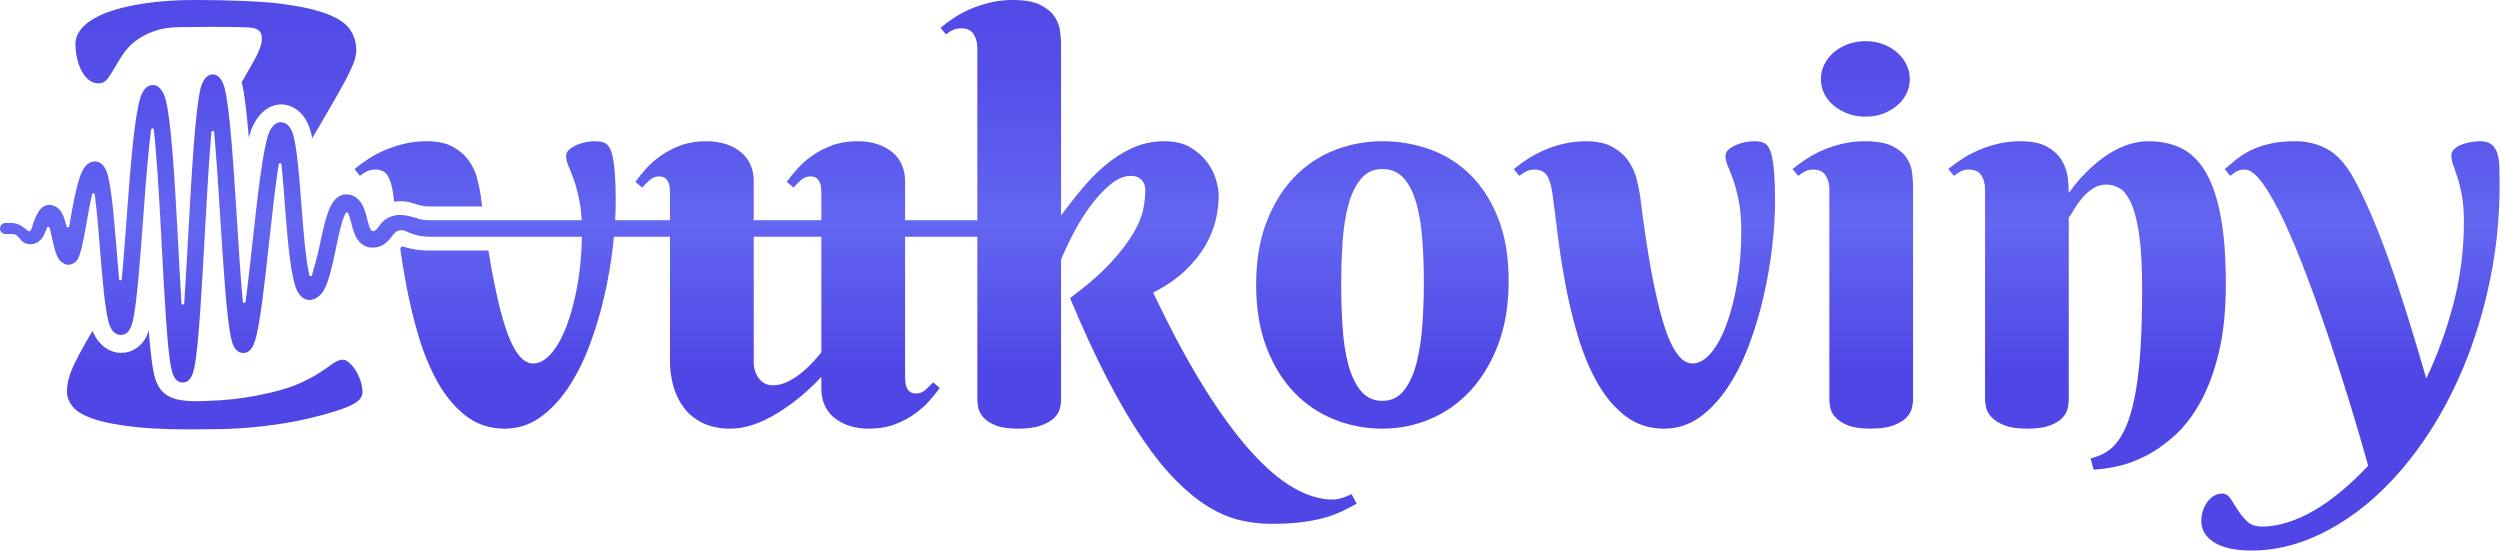 <?xml version="1.0" encoding="UTF-8" standalone="no"?>
<!DOCTYPE svg PUBLIC "-//W3C//DTD SVG 1.1//EN" "http://www.w3.org/Graphics/SVG/1.1/DTD/svg11.dtd">
<svg width="100%" height="100%" viewBox="0 0 3633 800" version="1.1" xmlns="http://www.w3.org/2000/svg" xmlns:xlink="http://www.w3.org/1999/xlink" xml:space="preserve" xmlns:serif="http://www.serif.com/" style="fill-rule:evenodd;clip-rule:evenodd;stroke-linejoin:round;stroke-miterlimit:2;">
    <g transform="matrix(1,0,0,1,-4238,-3100)">
        <g id="logo" transform="matrix(4.227,0,0,4.227,4002.35,3399.94)">
            <path d="M915.095,-7.684C915.095,3.754 913.986,14.801 911.767,25.457C909.549,36.113 906.486,46.113 902.58,55.457C898.674,64.801 894.033,73.332 888.658,81.051C883.283,88.769 877.439,95.379 871.127,100.879C864.814,106.379 858.142,110.66 851.111,113.722C844.08,116.785 836.97,118.316 829.783,118.316C824.283,118.316 820.033,117.394 817.033,115.551C814.033,113.707 812.533,111.222 812.533,108.097C812.533,106.91 812.72,105.754 813.095,104.629C813.47,103.504 813.97,102.504 814.595,101.629C815.22,100.754 815.97,100.051 816.845,99.519C817.72,98.988 818.658,98.722 819.658,98.722C820.845,98.722 821.83,99.316 822.611,100.504C823.392,101.691 824.22,102.988 825.095,104.394C825.97,105.801 827.033,107.097 828.283,108.285C829.533,109.472 831.252,110.066 833.439,110.066C836.252,110.066 839.189,109.582 842.252,108.613C845.314,107.644 848.392,106.254 851.486,104.441C854.58,102.629 857.674,100.426 860.767,97.832C863.861,95.238 866.908,92.347 869.908,89.16C868.158,82.847 866.142,75.957 863.861,68.488C861.58,61.019 859.174,53.504 856.642,45.941C854.111,38.379 851.517,31.082 848.861,24.051C846.205,17.019 843.611,10.785 841.08,5.347C838.549,-0.09 836.111,-4.449 833.767,-7.731C831.424,-11.012 829.345,-12.653 827.533,-12.653C826.345,-12.653 825.424,-12.465 824.767,-12.09C824.111,-11.715 823.345,-11.184 822.47,-10.496L820.595,-12.84C821.845,-13.903 823.158,-14.996 824.533,-16.121C825.908,-17.246 827.533,-18.278 829.408,-19.215C831.283,-20.153 833.47,-20.918 835.97,-21.512C838.47,-22.106 841.47,-22.403 844.97,-22.403C848.783,-22.403 852.33,-21.543 855.611,-19.824C858.892,-18.106 861.877,-14.934 864.564,-10.309C866.502,-6.871 868.517,-2.746 870.611,2.066C872.705,6.879 874.814,12.254 876.939,18.191C879.064,24.129 881.205,30.551 883.361,37.457C885.517,44.363 887.689,51.597 889.877,59.16C893.752,51.035 896.877,42.426 899.252,33.332C901.627,24.238 902.814,14.879 902.814,5.254C902.814,1.816 902.595,-1.121 902.158,-3.559C901.72,-5.996 901.22,-8.074 900.658,-9.793C900.095,-11.512 899.595,-12.981 899.158,-14.199C898.72,-15.418 898.502,-16.496 898.502,-17.434C898.502,-18.371 898.877,-19.168 899.627,-19.824C900.377,-20.481 901.283,-20.996 902.345,-21.371C903.408,-21.746 904.486,-22.012 905.58,-22.168C906.674,-22.324 907.595,-22.403 908.345,-22.403C910.033,-22.403 911.33,-22.059 912.236,-21.371C913.142,-20.684 913.814,-19.699 914.252,-18.418C914.689,-17.137 914.939,-15.59 915.002,-13.778C915.064,-11.965 915.095,-9.934 915.095,-7.684ZM792.189,28.222C792.189,20.347 791.83,14.051 791.111,9.332C790.392,4.613 789.439,1.019 788.252,-1.449C787.064,-3.918 785.752,-5.543 784.314,-6.324C782.877,-7.106 781.408,-7.496 779.908,-7.496C778.095,-7.496 776.486,-7.012 775.08,-6.043C773.674,-5.074 772.455,-3.965 771.424,-2.715C770.392,-1.465 769.517,-0.215 768.799,1.035C768.08,2.285 767.47,3.222 766.97,3.847L766.97,66.472C766.97,67.285 766.845,68.269 766.595,69.426C766.345,70.582 765.736,71.676 764.767,72.707C763.799,73.738 762.361,74.613 760.455,75.332C758.549,76.051 755.939,76.41 752.627,76.41C749.314,76.41 746.705,76.019 744.799,75.238C742.892,74.457 741.439,73.535 740.439,72.472C739.439,71.41 738.814,70.316 738.564,69.191C738.314,68.066 738.189,67.16 738.189,66.472L738.189,-5.903C738.189,-7.715 737.767,-9.293 736.924,-10.637C736.08,-11.981 734.658,-12.653 732.658,-12.653C731.595,-12.653 730.689,-12.465 729.939,-12.09C729.189,-11.715 728.377,-11.184 727.502,-10.496L725.533,-12.84C726.97,-14.028 728.58,-15.199 730.361,-16.356C732.142,-17.512 734.064,-18.528 736.127,-19.403C738.189,-20.278 740.408,-20.996 742.783,-21.559C745.158,-22.121 747.658,-22.403 750.283,-22.403C754.345,-22.403 757.502,-21.731 759.752,-20.387C762.002,-19.043 763.658,-17.434 764.72,-15.559C765.783,-13.684 766.424,-11.731 766.642,-9.699C766.861,-7.668 766.97,-5.965 766.97,-4.59C769.283,-7.903 771.908,-10.871 774.845,-13.496C776.033,-14.621 777.361,-15.715 778.83,-16.778C780.299,-17.84 781.861,-18.793 783.517,-19.637C785.174,-20.481 786.924,-21.153 788.767,-21.653C790.611,-22.153 792.502,-22.403 794.439,-22.403C798.689,-22.403 802.455,-21.59 805.736,-19.965C809.017,-18.34 811.783,-15.621 814.033,-11.809C816.283,-7.996 818.002,-2.949 819.189,3.332C820.377,9.613 820.97,17.41 820.97,26.722C820.97,35.785 820.158,43.66 818.533,50.347C816.908,57.035 814.783,62.722 812.158,67.41C809.533,72.097 806.564,75.926 803.252,78.894C799.939,81.863 796.595,84.191 793.22,85.879C789.845,87.566 786.611,88.738 783.517,89.394C780.424,90.051 777.752,90.41 775.502,90.472L774.47,86.629C776.345,86.191 778.08,85.504 779.674,84.566C781.267,83.629 782.72,82.254 784.033,80.441C785.345,78.629 786.502,76.332 787.502,73.551C788.502,70.769 789.361,67.285 790.08,63.097C790.799,58.91 791.33,53.957 791.674,48.238C792.017,42.519 792.189,35.847 792.189,28.222ZM713.439,66.472C713.439,67.285 713.299,68.269 713.017,69.426C712.736,70.582 712.08,71.676 711.049,72.707C710.017,73.738 708.533,74.613 706.595,75.332C704.658,76.051 702.033,76.41 698.72,76.41C695.408,76.41 692.814,76.019 690.939,75.238C689.064,74.457 687.658,73.535 686.72,72.472C685.783,71.41 685.205,70.316 684.986,69.191C684.767,68.066 684.658,67.16 684.658,66.472L684.658,-5.903C684.658,-7.715 684.236,-9.293 683.392,-10.637C682.549,-11.981 681.127,-12.653 679.127,-12.653C678.064,-12.653 677.158,-12.465 676.408,-12.09C675.658,-11.715 674.845,-11.184 673.97,-10.496L672.002,-12.84C673.439,-14.028 675.049,-15.199 676.83,-16.356C678.611,-17.512 680.533,-18.528 682.595,-19.403C684.658,-20.278 686.877,-20.996 689.252,-21.559C691.627,-22.121 694.127,-22.403 696.752,-22.403C700.814,-22.403 703.97,-21.856 706.22,-20.762C708.47,-19.668 710.127,-18.324 711.189,-16.731C712.252,-15.137 712.892,-13.434 713.111,-11.621C713.33,-9.809 713.439,-8.215 713.439,-6.84L713.439,66.472ZM681.752,-43.778C681.752,-45.528 682.142,-47.199 682.924,-48.793C683.705,-50.387 684.799,-51.778 686.205,-52.965C687.611,-54.153 689.236,-55.09 691.08,-55.778C692.924,-56.465 694.939,-56.809 697.127,-56.809C699.252,-56.809 701.236,-56.465 703.08,-55.778C704.924,-55.09 706.533,-54.153 707.908,-52.965C709.283,-51.778 710.361,-50.387 711.142,-48.793C711.924,-47.199 712.314,-45.528 712.314,-43.778C712.314,-41.965 711.924,-40.278 711.142,-38.715C710.361,-37.153 709.283,-35.793 707.908,-34.637C706.533,-33.481 704.924,-32.559 703.08,-31.871C701.236,-31.184 699.252,-30.84 697.127,-30.84C694.939,-30.84 692.924,-31.184 691.08,-31.871C689.236,-32.559 687.611,-33.481 686.205,-34.637C684.799,-35.793 683.705,-37.153 682.924,-38.715C682.142,-40.278 681.752,-41.965 681.752,-43.778ZM589.408,-4.778C589.033,-7.278 588.424,-9.215 587.58,-10.59C586.736,-11.965 585.314,-12.653 583.314,-12.653C582.252,-12.653 581.33,-12.465 580.549,-12.09C579.767,-11.715 578.939,-11.184 578.064,-10.496L576.189,-12.84C577.627,-14.028 579.236,-15.199 581.017,-16.356C582.799,-17.512 584.72,-18.528 586.783,-19.403C588.845,-20.278 591.064,-20.996 593.439,-21.559C595.814,-22.121 598.314,-22.403 600.939,-22.403C604.689,-22.403 607.72,-21.762 610.033,-20.481C612.345,-19.199 614.174,-17.606 615.517,-15.699C616.861,-13.793 617.814,-11.746 618.377,-9.559C618.939,-7.371 619.345,-5.403 619.595,-3.653C621.908,15.285 624.502,29.629 627.377,39.379C630.252,49.129 633.658,54.004 637.595,54.004C639.783,54.004 641.892,52.816 643.924,50.441C645.955,48.066 647.736,44.816 649.267,40.691C650.799,36.566 652.033,31.754 652.97,26.254C653.908,20.754 654.377,14.879 654.377,8.629C654.377,4.504 654.095,1.019 653.533,-1.824C652.97,-4.668 652.345,-7.059 651.658,-8.996C650.97,-10.934 650.345,-12.543 649.783,-13.824C649.22,-15.106 648.939,-16.246 648.939,-17.246C648.939,-18.184 649.314,-18.965 650.064,-19.59C650.814,-20.215 651.705,-20.746 652.736,-21.184C653.767,-21.621 654.83,-21.934 655.924,-22.121C657.017,-22.309 657.908,-22.403 658.595,-22.403C660.408,-22.403 661.72,-22.153 662.533,-21.653C663.345,-21.153 664.002,-20.184 664.502,-18.746C665.064,-16.934 665.455,-14.543 665.674,-11.574C665.892,-8.606 666.002,-5.434 666.002,-2.059C666.002,2.754 665.674,8.035 665.017,13.785C664.361,19.535 663.361,25.316 662.017,31.129C660.674,36.941 658.97,42.566 656.908,48.004C654.845,53.441 652.392,58.269 649.549,62.488C646.705,66.707 643.486,70.082 639.892,72.613C636.299,75.144 632.283,76.41 627.845,76.41C622.658,76.41 618.158,74.91 614.345,71.91C610.533,68.91 607.299,65.004 604.642,60.191C601.986,55.379 599.783,49.972 598.033,43.972C596.283,37.972 594.861,31.957 593.767,25.926C592.674,19.894 591.799,14.176 591.142,8.769C590.486,3.363 589.908,-1.153 589.408,-4.778ZM487.595,26.91C487.595,18.722 488.783,11.551 491.158,5.394C493.533,-0.762 496.705,-5.903 500.674,-10.028C504.642,-14.153 509.252,-17.246 514.502,-19.309C519.752,-21.371 525.252,-22.403 531.002,-22.403C536.752,-22.403 542.252,-21.449 547.502,-19.543C552.752,-17.637 557.361,-14.715 561.33,-10.778C565.299,-6.84 568.47,-1.856 570.845,4.176C573.22,10.207 574.408,17.347 574.408,25.597C574.408,33.785 573.22,41.035 570.845,47.347C568.47,53.66 565.299,58.972 561.33,63.285C557.361,67.597 552.752,70.863 547.502,73.082C542.252,75.301 536.752,76.41 531.002,76.41C525.252,76.41 519.752,75.363 514.502,73.269C509.252,71.176 504.642,68.066 500.674,63.941C496.705,59.816 493.533,54.66 491.158,48.472C488.783,42.285 487.595,35.097 487.595,26.91ZM545.252,25.972C545.252,20.972 545.08,16.144 544.736,11.488C544.392,6.832 543.72,2.691 542.72,-0.934C541.72,-4.559 540.283,-7.449 538.408,-9.606C536.533,-11.762 534.064,-12.84 531.002,-12.84C527.939,-12.84 525.47,-11.699 523.595,-9.418C521.72,-7.137 520.283,-4.137 519.283,-0.418C518.283,3.301 517.627,7.535 517.314,12.285C517.002,17.035 516.845,21.91 516.845,26.91C516.845,31.91 517.002,36.801 517.314,41.582C517.627,46.363 518.283,50.629 519.283,54.379C520.283,58.129 521.72,61.144 523.595,63.426C525.47,65.707 527.939,66.847 531.002,66.847C534.064,66.847 536.533,65.66 538.408,63.285C540.283,60.91 541.72,57.785 542.72,53.91C543.72,50.035 544.392,45.66 544.736,40.785C545.08,35.91 545.252,30.972 545.252,25.972ZM73.416,9.859C73.348,9.573 73.28,9.287 73.214,9.006C73.074,8.421 72.939,7.861 72.823,7.383C72.775,7.183 72.603,7.037 72.398,7.022C72.193,7.007 72.001,7.126 71.924,7.317C71.714,7.84 71.487,8.401 71.332,8.784C71.302,8.859 71.272,8.933 71.24,9.006C71.025,9.514 70.788,9.989 70.531,10.426C69.412,12.322 67.59,12.999 66.326,12.999C62.289,12.999 62.843,9.523 59.918,9.479C59.161,9.468 57.647,9.479 57.647,9.479C56.602,9.479 55.754,8.631 55.754,7.587C55.754,6.542 56.602,5.694 57.647,5.694L59.839,5.694C62.348,5.694 64.393,7.682 64.93,8.065C65.331,8.352 65.949,9.101 66.463,7.963C66.629,7.597 66.847,6.865 67.06,6.167C67.213,5.663 67.366,5.176 67.499,4.859C67.6,4.617 67.692,4.401 67.765,4.232C68.958,1.478 70.324,-0.607 72.802,-0.521C73.014,-0.514 73.219,-0.491 73.416,-0.455C74.498,-0.258 75.351,0.325 75.905,0.822C76.268,1.149 76.502,1.438 76.589,1.558C77.434,2.721 78.091,4.692 78.628,6.887C78.683,7.101 78.881,7.248 79.103,7.239C79.324,7.23 79.51,7.068 79.548,6.85C79.829,5.235 80.118,3.519 80.426,1.805C81.423,-3.736 82.6,-9.26 84.024,-12.085C84.599,-13.225 85.844,-15.473 88.458,-15.46C90.683,-15.45 91.947,-13.201 92.36,-12.132C93.91,-8.12 94.893,3.013 95.781,14.156C96.076,17.852 96.367,21.549 96.681,24.961C96.704,25.203 96.908,25.388 97.151,25.389C97.395,25.389 97.599,25.204 97.623,24.962C98.274,18.011 98.874,9.524 99.504,1.038C100.718,-15.313 102.097,-31.657 104.072,-37.544C104.634,-39.216 105.747,-41.683 108.348,-41.727C110.727,-41.768 112.148,-38.784 112.651,-36.927C114.562,-29.882 115.763,-10.318 116.811,9.251C117.259,17.608 117.685,25.965 118.141,33.314C118.158,33.562 118.364,33.755 118.613,33.756C118.861,33.756 119.068,33.564 119.086,33.315C119.607,25.473 120.094,16.451 120.593,7.43C121.714,-12.825 122.922,-33.078 124.653,-40.37C125.094,-42.227 126.286,-45.312 128.811,-45.359C131.392,-45.406 132.487,-42.479 132.952,-40.724C134.689,-34.155 135.912,-15.912 137.064,2.335C137.76,13.365 138.441,24.396 139.229,32.753C139.253,32.99 139.451,33.173 139.69,33.178C139.929,33.183 140.134,33.008 140.168,32.771C141.046,26.322 141.902,18.366 142.772,10.41C144.414,-4.603 146.153,-19.608 148.105,-25.012C148.668,-26.572 150.103,-28.987 152.264,-28.949C154.678,-28.907 155.804,-26.673 156.225,-25.574C157.803,-21.459 158.651,-10.037 159.527,1.394C160.153,9.567 160.827,17.742 161.944,22.973C161.991,23.192 162.045,23.415 162.103,23.636C162.154,23.835 162.327,23.978 162.532,23.991C162.736,24.003 162.926,23.883 163.001,23.692C163.678,21.326 164.985,16.622 165.642,13.448C166.825,7.729 168.092,2.035 169.838,-0.878C171.178,-3.115 172.925,-4.117 174.714,-4.113C178.349,-4.104 180.347,-1.408 181.464,2.361C181.969,4.064 182.737,8.521 183.975,8.53C185.133,8.538 186.322,6.365 186.725,5.88C188.15,4.162 190.165,3.338 191.757,3.055C193.597,2.728 196.034,3.192 197.281,3.537C199.116,4.044 200.247,4.747 203.263,4.747L255.717,4.747C255.592,2.27 255.342,0.079 254.965,-1.824C254.403,-4.668 253.778,-7.059 253.09,-8.996C252.403,-10.934 251.778,-12.543 251.215,-13.824C250.653,-15.106 250.372,-16.246 250.372,-17.246C250.372,-18.184 250.747,-18.965 251.497,-19.59C252.247,-20.215 253.137,-20.746 254.168,-21.184C255.2,-21.621 256.262,-21.934 257.356,-22.121C258.45,-22.309 259.34,-22.403 260.028,-22.403C261.84,-22.403 263.153,-22.153 263.965,-21.653C264.778,-21.153 265.434,-20.184 265.934,-18.746C266.497,-16.934 266.887,-14.543 267.106,-11.574C267.325,-8.606 267.434,-5.434 267.434,-2.059C267.434,0.114 267.367,2.383 267.233,4.747L286.09,4.747L286.09,-4.59C286.09,-5.153 286.059,-5.762 285.997,-6.418C285.934,-7.074 285.778,-7.699 285.528,-8.293C285.278,-8.887 284.903,-9.371 284.403,-9.746C283.903,-10.121 283.184,-10.309 282.247,-10.309C281.122,-10.309 280.075,-9.887 279.106,-9.043C278.137,-8.199 277.278,-7.34 276.528,-6.465L274.184,-8.434C275.122,-9.746 276.293,-11.199 277.7,-12.793C279.106,-14.387 280.809,-15.903 282.809,-17.34C284.809,-18.778 287.106,-19.981 289.7,-20.949C292.293,-21.918 295.184,-22.403 298.372,-22.403C301.122,-22.403 303.528,-22.043 305.59,-21.324C307.653,-20.606 309.372,-19.637 310.747,-18.418C312.122,-17.199 313.153,-15.762 313.84,-14.106C314.528,-12.449 314.872,-10.684 314.872,-8.809L314.872,4.747L338.122,4.747L338.122,-4.59C338.122,-5.153 338.09,-5.762 338.028,-6.418C337.965,-7.074 337.809,-7.699 337.559,-8.293C337.309,-8.887 336.934,-9.371 336.434,-9.746C335.934,-10.121 335.215,-10.309 334.278,-10.309C333.153,-10.309 332.106,-9.887 331.137,-9.043C330.168,-8.199 329.309,-7.34 328.559,-6.465L326.215,-8.434C327.153,-9.746 328.325,-11.199 329.731,-12.793C331.137,-14.387 332.84,-15.903 334.84,-17.34C336.84,-18.778 339.137,-19.981 341.731,-20.949C344.325,-21.918 347.215,-22.403 350.403,-22.403C353.153,-22.403 355.559,-22.043 357.622,-21.324C359.684,-20.606 361.403,-19.637 362.778,-18.418C364.153,-17.199 365.184,-15.762 365.872,-14.106C366.559,-12.449 366.903,-10.684 366.903,-8.809L366.903,4.747L391.747,4.747L391.747,-54.465C391.747,-56.278 391.325,-57.856 390.481,-59.199C389.637,-60.543 388.215,-61.215 386.215,-61.215C385.153,-61.215 384.231,-61.043 383.45,-60.699C382.668,-60.356 381.84,-59.84 380.965,-59.153L379.09,-61.403C380.528,-62.59 382.122,-63.762 383.872,-64.918C385.622,-66.074 387.543,-67.09 389.637,-67.965C391.731,-68.84 393.965,-69.559 396.34,-70.121C398.715,-70.684 401.215,-70.965 403.84,-70.965C407.903,-70.965 411.059,-70.418 413.309,-69.324C415.559,-68.231 417.215,-66.887 418.278,-65.293C419.34,-63.699 419.981,-62.012 420.2,-60.231C420.418,-58.449 420.528,-56.871 420.528,-55.496L420.528,3.097C422.715,0.16 425.059,-2.824 427.559,-5.856C430.059,-8.887 432.747,-11.621 435.622,-14.059C438.497,-16.496 441.622,-18.496 444.997,-20.059C448.372,-21.621 452.059,-22.403 456.059,-22.403C459.622,-22.403 462.59,-21.699 464.965,-20.293C467.34,-18.887 469.262,-17.199 470.731,-15.231C472.2,-13.262 473.231,-11.215 473.825,-9.09C474.418,-6.965 474.715,-5.153 474.715,-3.653C474.715,-0.903 474.356,1.957 473.637,4.926C472.918,7.894 471.7,10.832 469.981,13.738C468.262,16.644 465.965,19.457 463.09,22.176C460.215,24.894 456.59,27.379 452.215,29.629C458.09,42.066 463.809,52.769 469.372,61.738C474.934,70.707 480.293,78.082 485.45,83.863C490.606,89.644 495.559,93.91 500.309,96.66C505.059,99.41 509.59,100.785 513.903,100.785C514.653,100.785 515.403,100.691 516.153,100.504C516.903,100.316 517.59,100.097 518.215,99.847C518.903,99.597 519.622,99.285 520.372,98.91L522.153,102.191C520.465,103.129 518.747,104.019 516.997,104.863C515.247,105.707 513.247,106.441 510.997,107.066C508.747,107.691 506.153,108.191 503.215,108.566C500.278,108.941 496.778,109.129 492.715,109.129C489.028,109.129 485.387,108.691 481.793,107.816C478.2,106.941 474.59,105.379 470.965,103.129C467.34,100.879 463.668,97.879 459.95,94.129C456.231,90.379 452.418,85.629 448.512,79.879C444.606,74.129 440.59,67.285 436.465,59.347C432.34,51.41 428.059,42.129 423.622,31.504C429.622,27.066 434.34,22.957 437.778,19.176C441.215,15.394 443.809,11.972 445.559,8.91C447.309,5.847 448.403,3.129 448.84,0.754C449.278,-1.621 449.497,-3.653 449.497,-5.34C449.497,-5.59 449.465,-6.012 449.403,-6.606C449.34,-7.199 449.137,-7.778 448.793,-8.34C448.45,-8.903 447.95,-9.403 447.293,-9.84C446.637,-10.278 445.715,-10.496 444.528,-10.496C442.215,-10.496 439.872,-9.512 437.497,-7.543C435.122,-5.574 432.856,-3.137 430.7,-0.231C428.543,2.676 426.59,5.801 424.84,9.144C423.09,12.488 421.653,15.535 420.528,18.285L420.528,66.66C420.528,67.472 420.387,68.441 420.106,69.566C419.825,70.691 419.168,71.754 418.137,72.754C417.106,73.754 415.606,74.613 413.637,75.332C411.668,76.051 409.028,76.41 405.715,76.41C402.403,76.41 399.809,76.019 397.934,75.238C396.059,74.457 394.668,73.535 393.762,72.472C392.856,71.41 392.293,70.316 392.075,69.191C391.856,68.066 391.747,67.16 391.747,66.472L391.747,10.426L366.903,10.426L366.903,58.597C366.903,59.16 366.934,59.769 366.997,60.426C367.059,61.082 367.215,61.707 367.465,62.301C367.715,62.894 368.09,63.379 368.59,63.754C369.09,64.129 369.809,64.316 370.747,64.316C371.934,64.316 372.997,63.894 373.934,63.051C374.872,62.207 375.747,61.347 376.559,60.472L378.809,62.441C377.872,63.754 376.7,65.207 375.293,66.801C373.887,68.394 372.184,69.91 370.184,71.347C368.184,72.785 365.903,73.988 363.34,74.957C360.778,75.926 357.872,76.41 354.622,76.41C351.872,76.41 349.481,76.051 347.45,75.332C345.418,74.613 343.7,73.644 342.293,72.426C340.887,71.207 339.84,69.769 339.153,68.113C338.465,66.457 338.122,64.691 338.122,62.816L338.122,58.597C334.997,61.972 331.715,64.941 328.278,67.504C326.778,68.629 325.184,69.722 323.497,70.785C321.809,71.847 320.059,72.801 318.247,73.644C316.434,74.488 314.559,75.16 312.622,75.66C310.684,76.16 308.747,76.41 306.809,76.41C303.059,76.41 299.856,75.738 297.2,74.394C294.543,73.051 292.403,71.285 290.778,69.097C289.153,66.91 287.965,64.441 287.215,61.691C286.465,58.941 286.09,56.191 286.09,53.441L286.09,10.426L266.801,10.426C266.697,11.527 266.58,12.647 266.45,13.785C265.793,19.535 264.793,25.316 263.45,31.129C262.106,36.941 260.403,42.566 258.34,48.004C256.278,53.441 253.825,58.269 250.981,62.488C248.137,66.707 244.918,70.082 241.325,72.613C237.731,75.144 233.715,76.41 229.278,76.41C224.09,76.41 219.59,74.91 215.778,71.91C211.965,68.91 208.731,65.004 206.075,60.191C203.418,55.379 201.215,49.972 199.465,43.972C197.715,37.972 196.293,31.957 195.2,25.926C194.532,22.242 193.945,18.676 193.441,15.225C193.174,13.406 194.285,13.827 194.727,13.945C195.605,14.18 198.967,15.223 203.263,15.158L223.658,15.158C225.261,25.095 226.978,33.169 228.809,39.379C231.684,49.129 235.09,54.004 239.028,54.004C241.215,54.004 243.325,52.816 245.356,50.441C247.387,48.066 249.168,44.816 250.7,40.691C252.231,36.566 253.465,31.754 254.403,26.254C255.25,21.284 255.714,16.008 255.796,10.426L203.263,10.426C199.7,10.305 198.219,9.736 196.218,8.944C195.302,8.581 193.058,7.066 190.989,9.634C190.586,10.135 190.203,10.668 189.785,11.167C188.379,12.844 186.662,14.166 183.79,14.166C180.148,14.166 178.148,11.474 177.029,7.703C176.523,6 176.18,4.077 175.533,2.585C175.499,2.508 175.469,2.43 175.439,2.352C175.369,2.188 175.213,2.077 175.035,2.066C174.857,2.055 174.689,2.145 174.599,2.299C174.453,2.539 174.309,2.801 174.206,3.039C172.984,5.838 172.108,10.221 171.203,14.598C170.02,20.317 168.753,26.012 167.008,28.929C165.67,31.166 163.653,32.183 162.138,32.171C159.822,32.153 158.454,30.126 157.916,29.032C155.875,24.879 154.749,13.363 153.865,1.828C153.423,-3.936 153.014,-9.701 152.505,-14.445C152.478,-14.679 152.283,-14.857 152.048,-14.863C151.812,-14.87 151.608,-14.703 151.568,-14.471C150.463,-7.596 149.435,1.716 148.417,11.027C146.778,26.007 145.141,40.98 143.368,46.372C142.86,47.917 141.755,50.459 139.326,50.387C136.551,50.305 135.709,47.429 135.288,45.697C133.693,39.136 132.547,20.916 131.397,2.693C130.76,-7.399 130.114,-17.491 129.366,-25.532C129.342,-25.775 129.138,-25.959 128.894,-25.959C128.65,-25.958 128.447,-25.773 128.424,-25.53C127.612,-16.303 126.929,-4.279 126.263,7.743C125.144,27.964 124.059,48.182 122.554,55.462C122.179,57.275 121.353,60.532 118.565,60.532C115.777,60.532 114.966,57.348 114.596,55.565C113.14,48.546 112.185,29.051 111.141,9.554C110.425,-3.822 109.662,-17.199 108.629,-26.405C108.6,-26.64 108.401,-26.817 108.164,-26.819C107.926,-26.822 107.724,-26.648 107.691,-26.413C106.714,-18.911 105.923,-8.726 105.167,1.459C103.958,17.732 102.821,34.002 101.276,39.861C100.847,41.488 100.268,42.552 99.792,43.078L99.181,43.62L98.593,43.952L97.298,44.224L96.113,44.01L95.201,43.508C94.618,43.068 93.938,42.219 93.434,40.858C91.951,36.853 91.007,25.734 90.121,14.607C89.577,7.783 89.033,0.958 88.32,-4.072C88.286,-4.295 88.099,-4.462 87.874,-4.472C87.649,-4.482 87.448,-4.332 87.394,-4.114C86.587,-0.659 85.896,3.489 85.235,7.222C84.343,12.259 83.397,16.596 82.482,18.144C82.482,18.144 81.458,19.878 79.41,20.084C77.823,20.244 76.142,18.393 76.142,18.393C76.062,18.289 75.983,18.175 75.905,18.053C75.155,16.875 74.525,14.871 74.039,12.589C73.916,12.013 73.74,11.24 73.549,10.426C73.505,10.238 73.461,10.049 73.416,9.859ZM338.122,10.426L314.872,10.426L314.872,53.816C314.872,54.691 315.012,55.582 315.293,56.488C315.575,57.394 315.981,58.222 316.512,58.972C317.043,59.722 317.715,60.332 318.528,60.801C319.34,61.269 320.309,61.504 321.434,61.504C323.247,61.504 325.059,61.035 326.872,60.097C328.684,59.16 330.34,58.051 331.84,56.769C333.34,55.488 334.637,54.222 335.731,52.972C336.825,51.722 337.622,50.785 338.122,50.16L338.122,10.426ZM191.265,-1.628C191.118,-2.744 190.976,-3.794 190.84,-4.778C190.465,-7.278 189.856,-9.215 189.012,-10.59C188.168,-11.965 186.747,-12.653 184.747,-12.653C183.684,-12.653 182.762,-12.465 181.981,-12.09C181.2,-11.715 180.372,-11.184 179.497,-10.496L177.622,-12.84C179.059,-14.028 180.668,-15.199 182.45,-16.356C184.231,-17.512 186.153,-18.528 188.215,-19.403C190.278,-20.278 192.497,-20.996 194.872,-21.559C197.247,-22.121 199.747,-22.403 202.372,-22.403C206.122,-22.403 209.153,-21.762 211.465,-20.481C213.778,-19.199 215.606,-17.606 216.95,-15.699C218.293,-13.793 219.247,-11.746 219.809,-9.559C220.372,-7.371 220.778,-5.403 221.028,-3.653C221.18,-2.41 221.332,-1.188 221.487,0.015L203.263,0.015C197.956,-0.124 197.631,-2.314 191.265,-1.628ZM138.827,-42.713C139.119,-43.198 139.286,-43.478 139.316,-43.527C139.316,-43.527 141.856,-47.95 142.019,-48.227C142.613,-49.234 143.159,-50.221 143.657,-51.188C144.292,-52.42 144.803,-53.572 145.191,-54.643C145.578,-55.714 145.765,-56.626 145.752,-57.377C145.752,-57.405 145.751,-57.433 145.751,-57.461C145.751,-57.535 145.754,-57.608 145.752,-57.679C145.724,-59.307 145.448,-61.326 141.205,-61.521C133.624,-61.868 121.64,-61.651 118.631,-61.651C114.607,-61.651 111.266,-61.167 108.609,-60.2C105.953,-59.232 103.76,-58.043 102.029,-56.631C100.298,-55.22 98.889,-53.668 97.803,-51.975C96.716,-50.281 95.77,-48.729 94.965,-47.318C94.422,-46.365 93.888,-45.513 93.363,-44.763C93.11,-44.402 92.859,-44.064 92.611,-43.749C91.846,-42.782 90.86,-42.298 89.652,-42.298C88.284,-42.298 87.097,-42.741 86.09,-43.628C85.084,-44.515 84.259,-45.624 83.615,-46.955C82.971,-48.285 82.488,-49.737 82.166,-51.309C81.858,-52.815 81.697,-54.264 81.684,-55.659C81.683,-55.721 81.683,-55.783 81.683,-55.845C81.683,-58.023 82.609,-60.038 84.46,-61.893C86.312,-63.748 89.008,-65.341 92.55,-66.671C96.092,-68.002 100.419,-69.05 105.53,-69.816C110.642,-70.582 116.498,-70.965 123.099,-70.965C133.805,-70.965 145.96,-70.522 152.682,-69.635C159.403,-68.748 164.656,-67.558 168.439,-66.066C172.223,-64.574 174.799,-62.78 176.167,-60.684C177.315,-58.925 177.981,-57.053 178.166,-55.068C178.202,-54.686 178.22,-54.3 178.22,-53.91C178.22,-53.865 178.219,-53.82 178.219,-53.775C178.219,-53.719 178.22,-53.663 178.22,-53.607C178.22,-52.317 177.918,-50.886 177.314,-49.313C177.205,-49.03 177.093,-48.749 176.977,-48.471C176.875,-48.227 176.769,-47.983 176.661,-47.74C176.009,-46.265 175.214,-44.65 174.275,-42.894C172.988,-40.488 171.389,-37.665 169.476,-34.423C168.453,-32.586 167.283,-30.552 165.966,-28.322L163.059,-23.425C161.808,-31.421 157.003,-34.959 152.611,-35.061C147.675,-35.177 143.088,-30.943 141.283,-23.642C140.57,-32.243 139.779,-39.239 138.827,-42.713ZM107.929,53.191C108.763,59.321 109.794,63.976 115.35,65.972C118.71,67.179 123.726,67.127 131.356,66.659C136.925,66.317 142.752,65.433 148.838,64.006C152.854,63.064 156.182,61.994 158.823,60.796C161.464,59.597 163.649,58.442 165.379,57.329C167.019,56.273 168.384,55.34 169.476,54.529C169.535,54.485 169.594,54.441 169.652,54.397C170.772,53.556 171.818,53.021 172.792,52.793C173.45,52.638 174.074,52.693 174.663,52.957C174.891,53.058 175.113,53.191 175.33,53.355C176.11,53.944 176.83,54.691 177.491,55.597C178.152,56.503 178.699,57.468 179.131,58.492C179.562,59.516 179.857,60.363 180.013,61.034C180.236,61.986 180.355,62.813 180.37,63.515C180.383,64.117 180.32,64.627 180.181,65.046C179.879,65.953 179.086,66.814 177.8,67.63C176.163,68.592 173.925,69.519 171.084,70.411C168.243,71.302 165.18,72.133 161.894,72.904C157.208,74.003 151.991,74.889 146.243,75.562C140.495,76.235 134.638,76.58 128.672,76.597C128.542,76.597 128.412,76.596 128.282,76.597C128.179,76.598 128.075,76.602 127.971,76.604L127.902,76.605C127.697,76.609 127.493,76.613 127.289,76.616C117.165,76.789 108.941,76.546 102.616,75.874C96.29,75.202 91.367,74.255 87.845,73.032C84.323,71.81 81.939,70.396 80.692,68.79C79.445,67.183 78.807,65.535 78.777,63.845C78.775,63.712 78.775,63.578 78.776,63.444C78.79,62.126 78.983,60.753 79.355,59.326C79.765,57.754 80.438,55.988 81.373,54.031C82.307,52.073 83.503,49.814 84.958,47.252C85.736,45.883 86.601,44.392 87.553,42.779C91.958,53.525 104.221,52.272 106.881,42.565C107.205,46.786 107.551,50.418 107.929,53.191Z" style="fill:url(#_Linear1);"/>
        </g>
    </g>
    <defs>
        <linearGradient id="_Linear1" x1="0" y1="0" x2="1" y2="0" gradientUnits="userSpaceOnUse" gradientTransform="matrix(0.047,166.593,-166.593,0.047,408.181,-108.991)"><stop offset="0" style="stop-color:rgb(79,70,229);stop-opacity:1"/><stop offset="0.37" style="stop-color:rgb(84,77,232);stop-opacity:1"/><stop offset="0.69" style="stop-color:rgb(99,102,241);stop-opacity:1"/><stop offset="1" style="stop-color:rgb(79,70,229);stop-opacity:1"/></linearGradient>
    </defs>
</svg>
